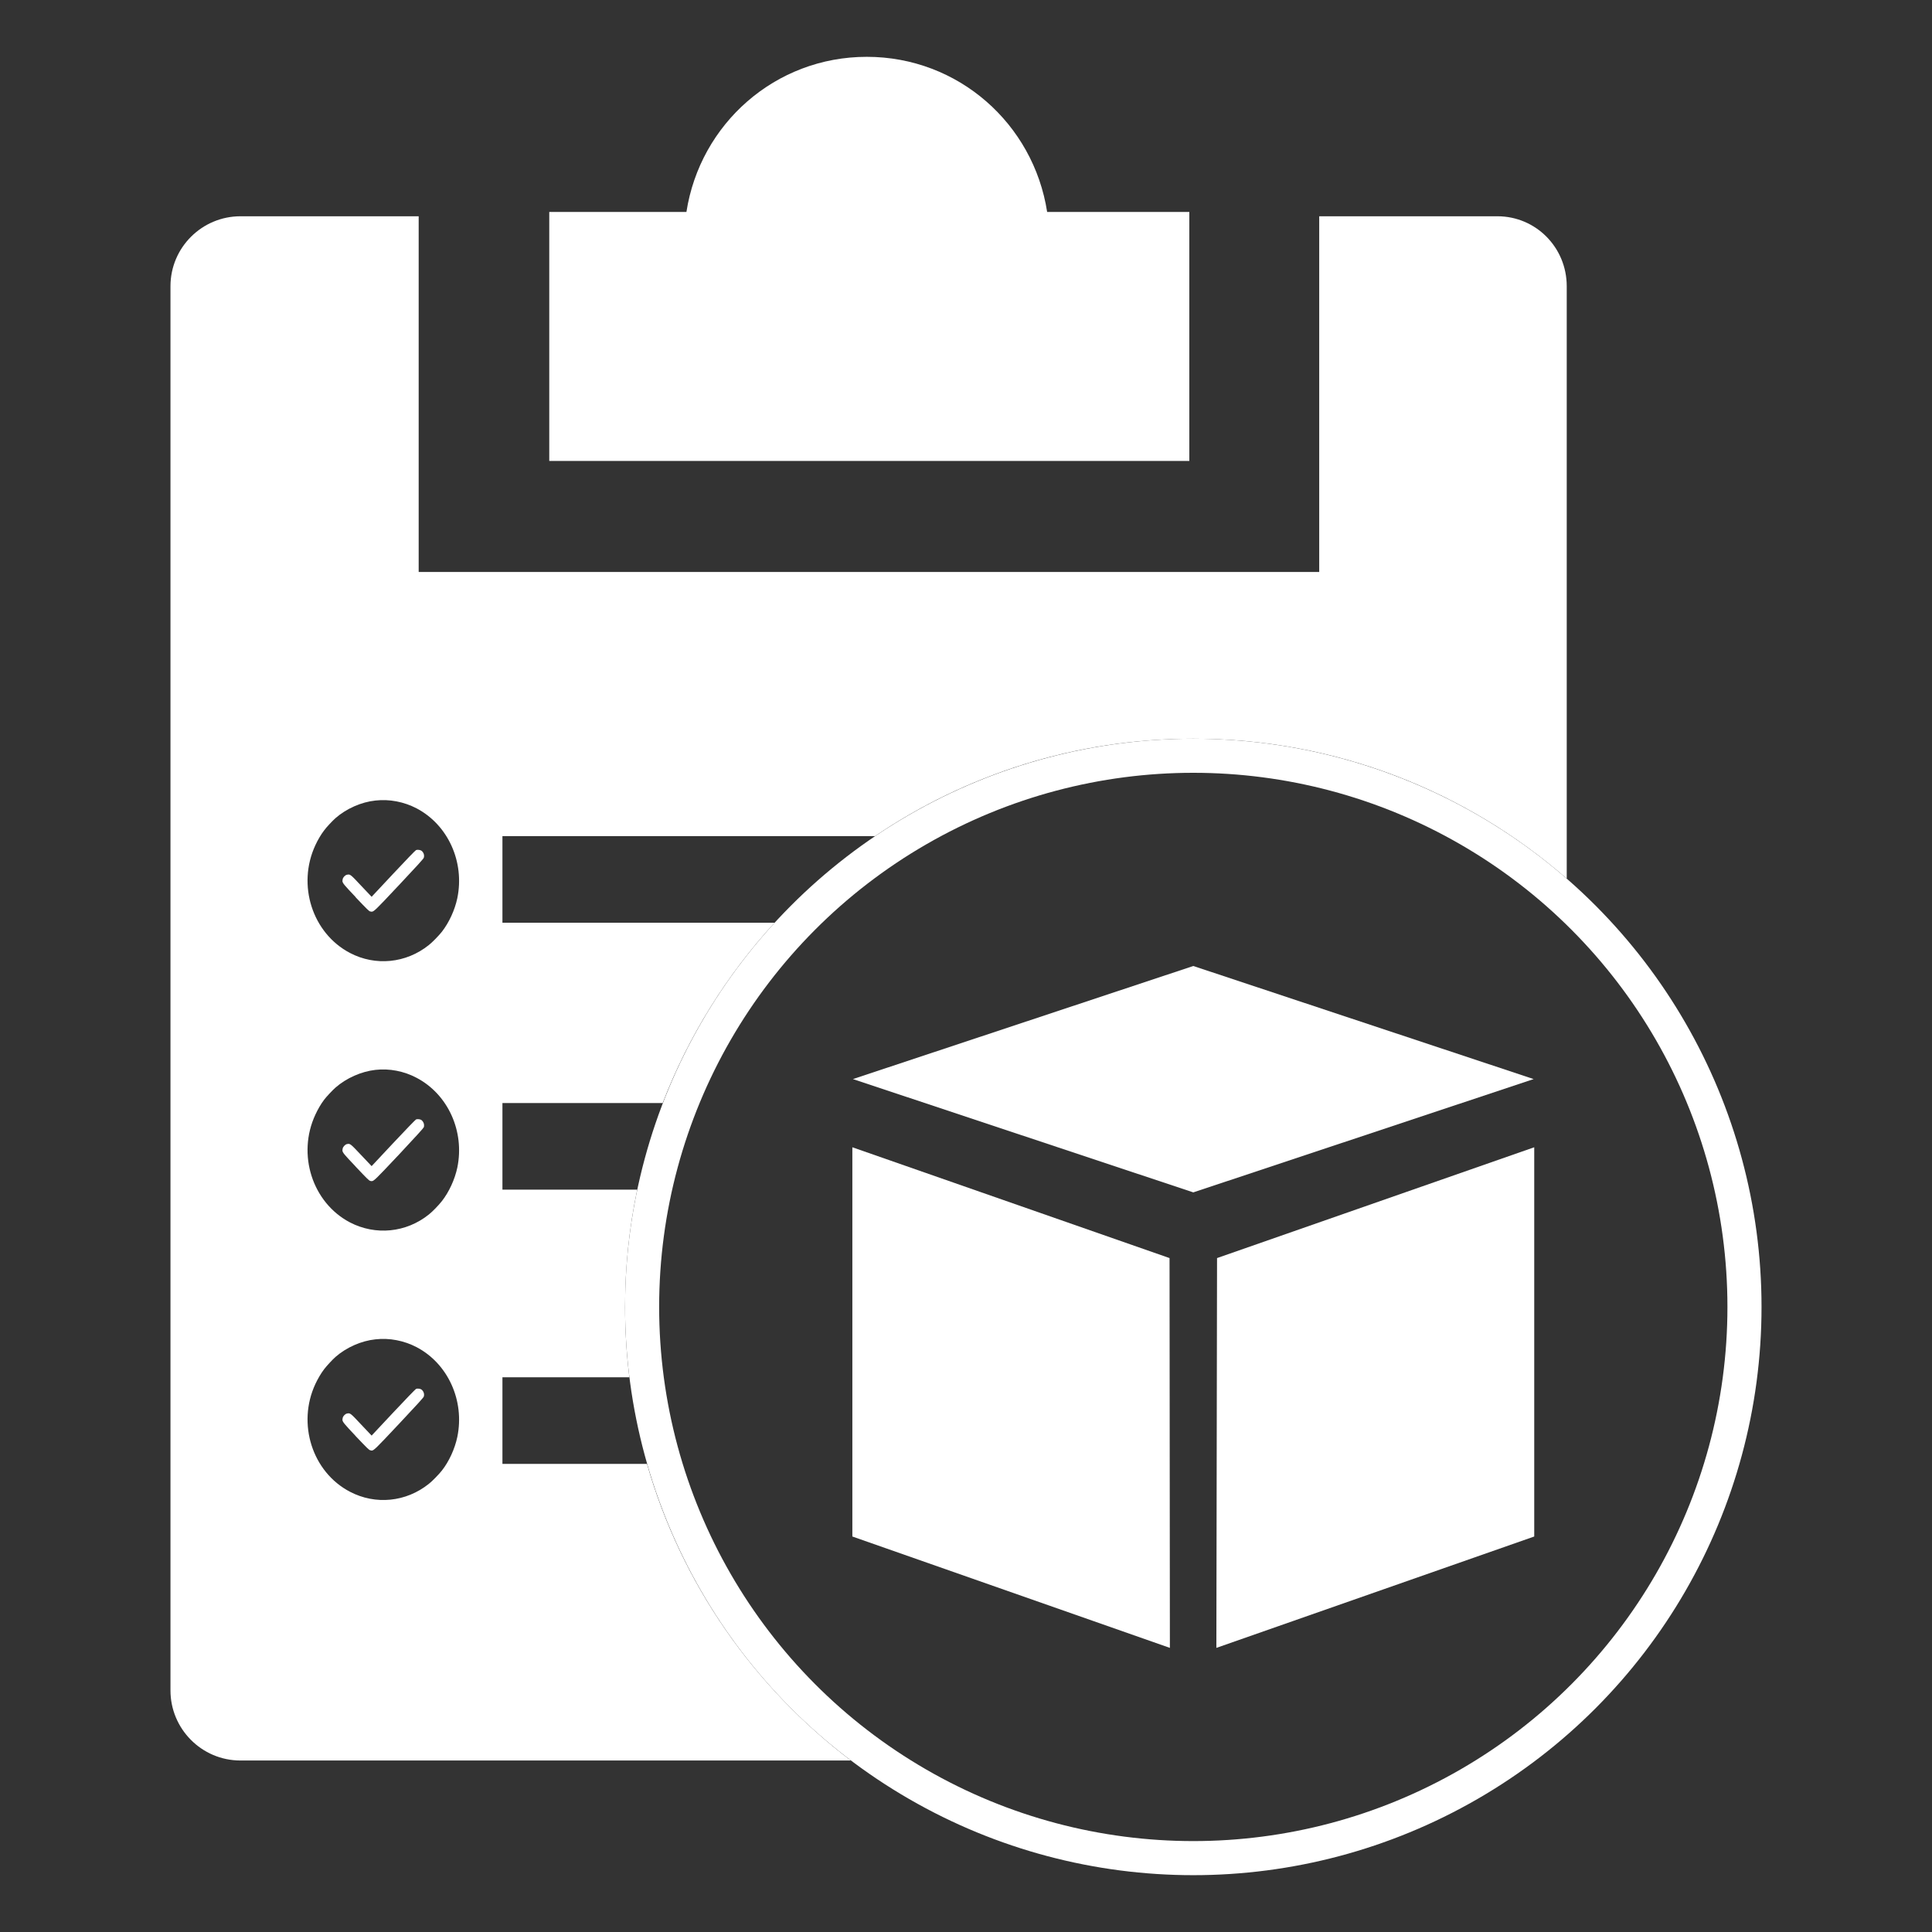 <svg width="17" height="17" viewBox="0 0 17 17" fill="none" xmlns="http://www.w3.org/2000/svg">
<rect x="0" y="0" width="17" height="17" fill="#333333" stroke="none"/>
<path d="M10.459 1.865H9.214C9.094 1.09 8.433 0.5 7.627 0.5C6.821 0.5 6.16 1.09 6.04 1.865H4.833V4.056H10.465V1.865H10.459Z" fill="white"/>
<path d="M10.703 14.5L10.709 11.07L13.5 10.095V13.52L10.703 14.5ZM7.505 9.495L10.5 8.5L13.495 9.495L10.5 10.492L7.505 9.495ZM10.294 14.5L7.5 13.52V10.095L10.291 11.07L10.294 14.5Z" fill="white"/>
<path fill-rule="evenodd" clip-rule="evenodd" d="M11.608 1.903H13.176C13.513 1.903 13.786 2.176 13.786 2.519V7.731C12.907 6.965 11.758 6.5 10.5 6.5C9.462 6.5 8.499 6.816 7.7 7.357H4.421V8.119H6.816C6.395 8.578 6.059 9.115 5.831 9.706H4.421V10.468H5.607C5.537 10.801 5.5 11.146 5.5 11.5C5.5 11.71 5.513 11.916 5.538 12.119H4.421V12.881H5.693C5.995 13.935 6.635 14.846 7.487 15.491H2.116C1.773 15.491 1.5 15.211 1.5 14.875V2.519C1.5 2.176 1.779 1.903 2.116 1.903H3.684V5.033H11.608V1.903ZM3.304 7.044C3.179 7.057 3.048 7.115 2.952 7.199C2.925 7.223 2.873 7.278 2.852 7.307C2.825 7.342 2.796 7.391 2.775 7.437C2.612 7.787 2.748 8.211 3.079 8.385C3.304 8.503 3.573 8.476 3.773 8.316C3.804 8.292 3.861 8.233 3.888 8.199C3.951 8.118 4.002 8.008 4.024 7.903C4.09 7.584 3.942 7.258 3.666 7.113C3.555 7.055 3.426 7.03 3.304 7.044ZM3.709 7.486C3.728 7.501 3.736 7.525 3.729 7.548C3.726 7.557 3.666 7.623 3.51 7.789L3.489 7.811C3.31 8.002 3.289 8.023 3.27 8.022C3.267 8.022 3.265 8.022 3.262 8.021L3.258 8.02C3.248 8.019 3.231 8.002 3.131 7.897L3.126 7.89L3.126 7.89C3.031 7.79 3.014 7.771 3.013 7.752C3.013 7.748 3.014 7.744 3.015 7.738L3.015 7.737C3.018 7.72 3.037 7.7 3.053 7.697C3.081 7.691 3.082 7.691 3.179 7.795L3.179 7.795L3.27 7.891L3.461 7.687C3.566 7.575 3.656 7.481 3.661 7.48C3.673 7.475 3.698 7.478 3.709 7.486ZM2.952 9.57C3.048 9.486 3.179 9.428 3.304 9.414C3.426 9.4 3.555 9.425 3.666 9.484C3.942 9.629 4.09 9.955 4.024 10.274C4.002 10.378 3.951 10.489 3.888 10.569C3.861 10.604 3.804 10.663 3.773 10.687C3.573 10.847 3.304 10.873 3.079 10.756C2.748 10.582 2.612 10.158 2.775 9.808C2.796 9.762 2.825 9.712 2.852 9.677C2.873 9.649 2.925 9.594 2.952 9.57ZM3.729 9.919C3.736 9.896 3.728 9.872 3.709 9.856C3.699 9.848 3.673 9.845 3.661 9.85C3.656 9.852 3.566 9.945 3.461 10.057L3.27 10.261L3.179 10.165L3.179 10.165C3.082 10.062 3.081 10.061 3.053 10.067C3.037 10.07 3.018 10.091 3.015 10.107L3.015 10.109C3.014 10.114 3.013 10.118 3.013 10.123C3.014 10.142 3.031 10.161 3.126 10.261L3.126 10.261L3.126 10.261L3.131 10.267C3.231 10.373 3.248 10.389 3.258 10.391L3.262 10.392C3.265 10.392 3.267 10.393 3.27 10.393C3.289 10.394 3.31 10.372 3.489 10.182L3.51 10.16C3.666 9.993 3.726 9.927 3.729 9.919ZM3.304 11.785C3.179 11.798 3.048 11.856 2.952 11.94C2.925 11.964 2.873 12.02 2.852 12.048C2.825 12.083 2.796 12.133 2.775 12.178C2.612 12.528 2.748 12.953 3.079 13.126C3.304 13.244 3.573 13.217 3.773 13.057C3.804 13.033 3.861 12.974 3.888 12.94C3.951 12.86 4.002 12.749 4.024 12.644C4.09 12.325 3.942 11.999 3.666 11.854C3.555 11.796 3.426 11.771 3.304 11.785ZM3.709 12.227C3.728 12.242 3.736 12.267 3.729 12.289C3.726 12.298 3.666 12.364 3.51 12.53L3.489 12.552C3.31 12.743 3.289 12.764 3.27 12.764C3.267 12.763 3.265 12.763 3.262 12.762L3.258 12.761C3.248 12.76 3.231 12.743 3.131 12.638L3.126 12.632L3.126 12.632C3.031 12.531 3.014 12.512 3.013 12.493C3.013 12.489 3.014 12.485 3.015 12.479L3.015 12.478C3.018 12.461 3.037 12.441 3.053 12.438C3.081 12.432 3.082 12.432 3.179 12.536L3.179 12.536L3.27 12.632L3.461 12.428C3.566 12.316 3.656 12.223 3.661 12.221C3.673 12.216 3.699 12.219 3.709 12.227Z" fill="white"/>
<circle cx="10.5" cy="11.5" r="4.85" stroke="white" stroke-width="0.3"/>
</svg>
